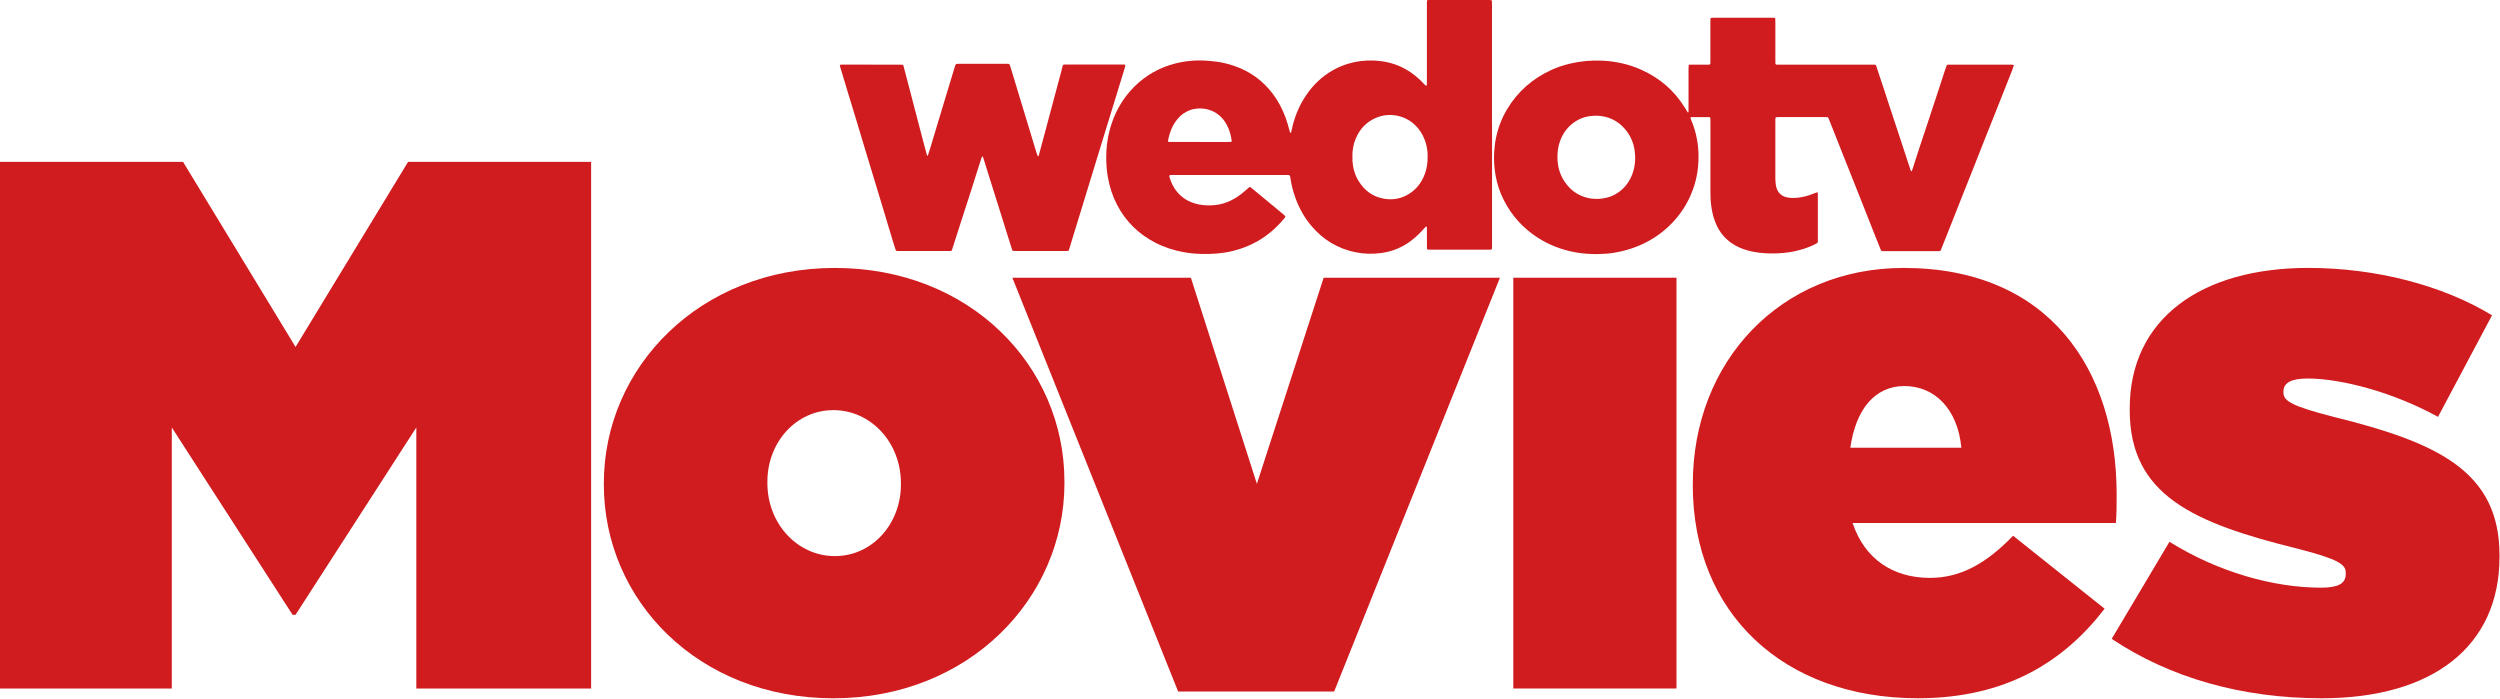 <svg version="1.1" viewBox="0 0 894.77 250" xmlns="http://www.w3.org/2000/svg">
 <g transform="matrix(.71 0 0 .71 0 -130.63)" fill="#d01c1f">
  <path d="m0 265.58h92.27l56.72 93.3 56.72-93.3h92.27v265.48h-88.11v-131.6l-60.88 94.43h-1.51l-60.88-94.43v131.6h-86.6z"/>
  <path d="m304.4 428.28v-0.76c0-58.41 48.4-108.47 116.47-108.47s115.71 49.3 115.71 107.71v0.76c0 58.4-48.4 108.47-116.47 108.47s-115.71-49.3-115.71-107.71zm149.74 0v-0.76c0-20.48-15.13-36.79-34.03-36.79s-33.27 16.31-33.27 36.03v0.76c0 20.48 15.13 36.79 34.03 36.79s33.28-16.31 33.28-36.03z"/>
  <path d="m510.31 323.98h90l33.28 103.91 33.66-103.91h88.86l-83.57 208.59h-78.65l-83.57-208.59z"/>
  <path d="m762.84 323.98h82.27v207.07h-82.27z"/>
  <path d="m853.34 428.66v-0.76c0-61.82 44.24-108.85 106.26-108.85 73.36 0 107.39 51.2 107.39 114.15 0 4.55 0 9.86-0.38 14.41h-132.73c6.05 18.2 20.42 27.68 38.95 27.68 15.5 0 28.36-7.2 41.97-21.24l46.13 36.79c-20.42 26.55-49.54 45.13-94.16 45.13-67.69 0-113.44-42.86-113.44-107.33zm135.38-18.97c-1.89-19.72-13.61-31.1-28.74-31.1s-24.58 12.14-27.23 31.1z"/>
  <path d="m1064.5 506.02 29.12-48.92c24.96 15.55 52.94 23.13 76.38 23.13 8.32 0 12.48-1.9 12.48-6.83v-0.76c0-4.17-3.78-6.82-24.58-12.14-52.18-12.89-84.32-26.93-84.32-69.78v-0.76c0-45.51 36.3-70.92 90-70.92 34.03 0 67.69 8.72 92.64 23.89l-27.23 51.2c-21.93-12.14-48.4-19.34-65.8-19.34-8.32 0-12.1 2.28-12.1 6.45v0.76c0 4.17 4.54 6.82 25.33 12.14 52.18 12.89 83.57 27.31 83.57 69.78v0.76c0 45.13-33.66 71.3-89.62 71.3-40.08 0-76.39-10.24-105.88-29.96z"/>
  <path d="m824.3 263.67c-0.04-0.84-0.06-1.69-0.14-2.53-0.42-4.79-2.2-9.01-5.43-12.57-2.83-3.12-6.33-5.11-10.49-5.91-2.1-0.41-4.21-0.43-6.32-0.19-3.36 0.38-6.41 1.6-9.09 3.68-3.47 2.68-5.66 6.22-6.88 10.39-0.7 2.39-0.89 4.84-0.84 7.32 0.09 4.81 1.56 9.14 4.5 12.94 2.72 3.52 6.25 5.86 10.59 6.91 2.63 0.64 5.29 0.72 7.98 0.29 2.26-0.36 4.38-1.07 6.34-2.21 3.93-2.28 6.61-5.63 8.26-9.84 1.04-2.66 1.49-5.43 1.52-8.28zm37.93 0.79v-19.07c0-0.63-0.04-1.27-0.05-1.9 0-0.26-0.23-0.33-0.4-0.44-0.05-0.04-0.14-0.03-0.21-0.03-3.04 0-6.07 0-9.1 0.02-0.17 0-0.38 0.3-0.32 0.45 0.07 0.2 0.13 0.4 0.21 0.59 0.74 1.68 1.35 3.41 1.88 5.17 1.79 5.96 2.3 12.04 1.79 18.22-0.43 5.26-1.74 10.27-3.86 15.1-2.65 6.03-6.42 11.26-11.23 15.75-4.38 4.08-9.36 7.24-14.88 9.56-3.86 1.62-7.86 2.73-11.97 3.45-2.72 0.48-5.47 0.67-8.22 0.72-4.03 0.07-8.04-0.16-12.02-0.92-6.8-1.29-13.15-3.73-18.96-7.52-7.25-4.74-12.86-10.96-16.79-18.68-1.99-3.92-3.39-8.07-4.17-12.4-0.7-3.9-0.97-7.84-0.72-11.81 0.16-2.4 0.41-4.78 0.89-7.14 1.08-5.23 2.98-10.14 5.73-14.71 5.33-8.86 12.81-15.32 22.17-19.61 3.08-1.41 6.3-2.45 9.61-3.24 5.26-1.25 10.58-1.7 15.97-1.46 6.84 0.3 13.43 1.75 19.69 4.54 9.35 4.17 16.8 10.54 22.14 19.32 0.44 0.72 0.88 1.44 1.33 2.16 0.03 0.05 0.1 0.1 0.16 0.1 0.19 0.02 0.26-0.06 0.26-0.24 0-0.64 0.02-1.27 0.02-1.91v-19.91c0-0.56 0.03-1.13 0.08-1.69 0.01-0.11 0.16-0.23 0.28-0.29s0.27-0.07 0.41-0.07h1.48c2.05 0 4.09 0.02 6.14 0 3.05-0.03 2.6 0.45 2.63-2.73 0.02-1.84 0-3.67 0-5.51v-13.13c0-0.56 0.02-1.13 0.04-1.69 0-0.28 0.27-0.53 0.53-0.55 0.35-0.02 0.71-0.03 1.06-0.03h29.45c0.35 0 0.71 0.01 1.06 0.02 0.28 0.01 0.56 0.26 0.57 0.52 0.02 0.63 0.05 1.27 0.05 1.9v18.64c0 0.64 0 1.27 0.02 1.91 0 0.37 0.29 0.64 0.67 0.65 0.64 0.01 1.27 0.01 1.91 0.01h45.97c2.39 0.05 1.93-0.37 2.72 1.98 1.22 3.68 2.44 7.36 3.66 11.05 1.02 3.08 2.01 6.17 3.03 9.25 1.24 3.75 2.49 7.5 3.72 11.25 1.48 4.49 2.96 8.98 4.43 13.46 0.7 2.14 1.4 4.29 2.12 6.43 0.03 0.1 0.19 0.18 0.3 0.24 0.15 0.08 0.24 0 0.3-0.18 0.11-0.34 0.23-0.67 0.34-1 1.08-3.35 2.15-6.71 3.25-10.06 1.59-4.82 3.2-9.64 4.8-14.46 1.62-4.89 3.23-9.78 4.84-14.67 1.15-3.48 2.27-6.97 3.41-10.46 0.26-0.8 0.57-1.59 0.85-2.39 0.11-0.31 0.35-0.41 0.65-0.43 0.28-0.01 0.57-0.02 0.85-0.02h31.14c0.35 0 0.7 0.03 1.05 0.1 0.08 0.01 0.2 0.24 0.17 0.33-0.31 0.93-0.62 1.87-0.98 2.78-2.52 6.36-5.04 12.72-7.57 19.08-2.03 5.11-4.08 10.21-6.11 15.33-1.92 4.85-3.81 9.71-5.74 14.57-1.58 4-3.18 7.99-4.77 11.99-1.48 3.74-2.96 7.47-4.44 11.21-1.56 3.93-3.11 7.87-4.67 11.8-0.68 1.7-1.36 3.41-2.04 5.11-0.13 0.33-0.25 0.66-0.38 0.99-0.16 0.43-0.43 0.71-0.93 0.7h-27.75c-1.54 0-1.37 0.12-1.97-1.35-1.12-2.74-2.21-5.49-3.3-8.25-1.53-3.87-3.05-7.74-4.58-11.61-1.63-4.13-3.26-8.27-4.91-12.39-1.53-3.87-3.08-7.73-4.62-11.59-1.51-3.8-3.02-7.6-4.53-11.41-1.32-3.34-2.64-6.69-3.96-10.03-0.08-0.2-0.16-0.39-0.28-0.56s-0.26-0.33-0.5-0.34c-0.42 0-0.85-0.03-1.27-0.03h-23.09c-0.42 0-0.85 0.03-1.27 0.05-0.26 0.02-0.51 0.29-0.52 0.57-0.02 0.63-0.03 1.27-0.03 1.9v18.85c0 3.18 0.02 6.36 0 9.53 0 1.21 0.13 2.39 0.3 3.58 0.11 0.85 0.39 1.65 0.77 2.41 1.02 2.05 2.76 3.17 4.95 3.59 1.45 0.28 2.93 0.35 4.43 0.24 3.06-0.24 5.98-0.97 8.8-2.15 0.52-0.22 1.05-0.41 1.58-0.6 0.27-0.1 0.56 0.12 0.57 0.42 0 0.14 0.02 0.28 0.02 0.42v23.73c0 0.14-0.02 0.28-0.02 0.42 0.01 0.24-0.14 0.41-0.31 0.52-0.48 0.3-0.96 0.58-1.47 0.83-3.19 1.55-6.54 2.6-10 3.34-3.47 0.74-6.98 1.05-10.51 1.09-4.46 0.05-8.89-0.33-13.2-1.56-2.59-0.74-5.06-1.76-7.34-3.22-3.73-2.39-6.46-5.65-8.29-9.67-1.38-3.04-2.17-6.25-2.61-9.56-0.32-2.39-0.4-4.78-0.4-7.18 0.01-5.37 0-10.73 0-16.1z"/>
  <path d="m604.76 255.55h13.96c0.56 0 1.13-0.01 1.69-0.03 0.29 0 0.52-0.27 0.48-0.57-0.36-2.82-1.12-5.53-2.47-8.04-1.14-2.13-2.64-3.99-4.62-5.42-3.05-2.2-6.48-3.03-10.18-2.78-1.33 0.09-2.64 0.36-3.91 0.85-2.43 0.93-4.46 2.39-6.11 4.39-2.67 3.24-4.12 7.02-4.82 11.11-0.03 0.18 0.17 0.45 0.33 0.45 0.56 0.02 1.13 0.03 1.69 0.03h13.96zm77.01 7.5c0 0.7-0.04 1.41 0 2.11 0.26 3.57 1.17 6.95 3.05 10.01 3.04 4.95 7.34 8.13 13.14 9.03 4.4 0.69 8.56-0.11 12.36-2.5 3.72-2.34 6.24-5.65 7.81-9.71 0.85-2.18 1.3-4.45 1.47-6.79 0.28-3.78-0.13-7.46-1.52-11-1.07-2.72-2.62-5.15-4.75-7.17-2.67-2.54-5.81-4.15-9.47-4.8-3.37-0.6-6.62-0.26-9.76 0.97-5.13 2.01-8.63 5.7-10.73 10.77-1.21 2.91-1.7 5.95-1.63 9.08zm70.36-16.22v60.37c0 2.98 0.38 2.63-2.54 2.63-9.25 0.01-18.5 0-27.75 0-0.63 0-1.27 0-1.91-0.02-0.24 0-0.57-0.3-0.58-0.52-0.02-0.49-0.04-0.99-0.04-1.48v-8.47c0-0.35-0.06-0.7-0.1-1.05 0-0.04-0.08-0.09-0.14-0.12s-0.17-0.08-0.2-0.05c-0.25 0.24-0.51 0.49-0.74 0.75-2.14 2.46-4.45 4.73-7.07 6.67-4.46 3.3-9.44 5.3-14.94 6.01-4.31 0.56-8.6 0.47-12.85-0.41-8.97-1.85-16.36-6.35-22.25-13.34-3.5-4.14-6.09-8.8-7.94-13.89-1.25-3.46-2.18-7-2.67-10.66-0.03-0.21-0.06-0.43-0.17-0.61-0.1-0.16-0.28-0.29-0.45-0.39-0.11-0.06-0.27-0.05-0.42-0.05h-57.41c-0.64 0-1.27 0-1.91 0.01-0.41 0-0.68 0.32-0.59 0.67 0.99 3.77 2.81 7.07 5.7 9.71 2.06 1.89 4.47 3.17 7.15 3.96 2.88 0.85 5.81 1.08 8.79 0.93 5.4-0.28 10.14-2.29 14.39-5.52 1.29-0.98 2.49-2.09 3.72-3.14l0.48-0.42c0.21-0.18 0.54-0.18 0.78 0.02 1.09 0.89 2.18 1.79 3.27 2.69 4.46 3.69 8.92 7.38 13.37 11.07 0.27 0.22 0.52 0.47 0.75 0.74 0.07 0.08 0.08 0.27 0.04 0.39-0.07 0.19-0.19 0.38-0.32 0.54-3.84 4.68-8.3 8.65-13.56 11.67-4.07 2.34-8.39 3.99-12.95 5.07-5.12 1.21-10.31 1.55-15.56 1.4-2.97-0.09-5.92-0.34-8.84-0.89-4.95-0.93-9.71-2.43-14.2-4.74-8.48-4.36-14.99-10.7-19.39-19.18-2.26-4.36-3.73-8.97-4.6-13.8-0.62-3.42-0.84-6.86-0.83-10.33 0.01-4.47 0.54-8.87 1.66-13.2 2.18-8.44 6.19-15.86 12.38-22.06 5.88-5.89 12.86-9.8 20.91-11.84 5.6-1.42 11.28-1.79 17.02-1.27 1.33 0.12 2.67 0.25 4 0.44 3.01 0.43 5.94 1.18 8.82 2.18 7.75 2.71 14.11 7.32 19.07 13.85 2.8 3.67 4.92 7.72 6.53 12.05 0.83 2.25 1.47 4.56 2.07 6.88 0.05 0.2 0.09 0.42 0.19 0.6 0.06 0.11 0.18 0.2 0.3 0.27 0.13 0.08 0.19-0.01 0.24-0.2 0.31-1.38 0.6-2.76 0.96-4.12 1.42-5.21 3.55-10.11 6.58-14.59 3.53-5.23 7.98-9.49 13.48-12.62 2.52-1.44 5.18-2.55 7.96-3.38 4.24-1.26 8.57-1.73 12.97-1.53 3.61 0.17 7.15 0.77 10.57 1.98 3.7 1.31 7.05 3.22 10.09 5.69 1.75 1.43 3.4 2.98 4.92 4.65 0.09 0.1 0.21 0.19 0.31 0.29 0.11 0.11 0.25 0.13 0.37 0 0.09-0.09 0.18-0.2 0.2-0.32 0.04-0.21 0.04-0.42 0.04-0.63v-39.82c0-2.73-0.19-2.39 2.36-2.39 9.39-0.01 18.78 0 28.17 0 0.63 0 1.27 0.04 1.9 0.09 0.11 0 0.23 0.16 0.29 0.28s0.07 0.27 0.08 0.41c0 0.64 0.01 1.27 0.01 1.91v60.16z"/>
  <path d="m439.25 216.57h14.19c0.49 0 0.99 0 1.48 0.05 0.19 0.02 0.4 0.1 0.47 0.36l1.77 6.75c1.14 4.37 2.28 8.73 3.42 13.1 0.64 2.46 1.28 4.91 1.92 7.37 1.27 4.84 2.53 9.69 3.81 14.53 0.3 1.16 0.62 2.31 0.95 3.46 0.04 0.13 0.15 0.24 0.23 0.34 0.01 0.02 0.11 0 0.13-0.02 0.07-0.12 0.15-0.24 0.2-0.37 0.35-1.07 0.7-2.14 1.03-3.22 1.95-6.48 3.9-12.97 5.85-19.45 2.22-7.36 4.46-14.71 6.69-22.07 0.06-0.2 0.14-0.4 0.21-0.6 0.13-0.35 0.34-0.61 0.75-0.62 0.28 0 0.56-0.02 0.85-0.02h24.36c0.21 0 0.42 0.01 0.64 0 0.4-0.01 0.67 0.17 0.8 0.54 0.23 0.67 0.47 1.33 0.67 2 1.09 3.58 2.16 7.16 3.25 10.73 1.66 5.47 3.33 10.93 4.98 16.4 1.54 5.06 3.06 10.12 4.6 15.18 0.16 0.54 0.39 1.05 0.6 1.57 0.02 0.05 0.1 0.08 0.16 0.11 0.17 0.08 0.28 0.04 0.32-0.11 0.83-3.06 1.66-6.12 2.48-9.19 1.26-4.7 2.5-9.41 3.76-14.11 1.71-6.4 3.43-12.81 5.14-19.21 0.24-0.89 0.44-1.78 0.67-2.67 0.19-0.73 0.38-0.87 1.21-0.87h29.65c0.74 0.01 0.92 0.22 0.74 0.86-0.18 0.61-0.37 1.21-0.55 1.82-1.24 4.05-2.47 8.1-3.71 12.14-1.55 5.05-3.12 10.11-4.67 15.16-1.06 3.44-2.11 6.88-3.16 10.32-1.57 5.12-3.15 10.25-4.72 15.37-1.55 5.06-3.09 10.12-4.64 15.17-1.53 4.99-3.07 9.97-4.6 14.96-0.72 2.36-1.43 4.72-2.15 7.08-0.08 0.27-0.17 0.54-0.3 0.79-0.06 0.11-0.21 0.24-0.32 0.25-0.42 0.05-0.84 0.06-1.27 0.07h-25.21c-0.42 0-0.84-0.03-1.26-0.08-0.12-0.01-0.25-0.14-0.32-0.25-0.11-0.18-0.17-0.38-0.23-0.58-0.77-2.42-1.53-4.84-2.29-7.26-1.41-4.51-2.82-9.02-4.23-13.53-1.6-5.11-3.22-10.22-4.83-15.34-1.01-3.23-2.02-6.46-3.02-9.7-0.06-0.2-0.11-0.41-0.21-0.6-0.06-0.11-0.19-0.2-0.3-0.27-0.13-0.09-0.21-0.02-0.28 0.17-0.11 0.33-0.25 0.66-0.36 0.99-1.51 4.77-3.01 9.55-4.54 14.32-2 6.24-4.03 12.48-6.04 18.71-1.32 4.09-2.62 8.19-3.93 12.29-0.06 0.2-0.1 0.42-0.19 0.6-0.13 0.25-0.3 0.48-0.63 0.5-0.35 0.01-0.7 0.03-1.06 0.03h-24.99c-0.35 0-0.71 0-1.06-0.02-0.32-0.01-0.52-0.21-0.62-0.48-0.16-0.39-0.29-0.79-0.42-1.2-0.5-1.62-1.01-3.23-1.5-4.85-1.57-5.2-3.12-10.4-4.69-15.6-1.65-5.47-3.32-10.93-4.97-16.4-1.58-5.2-3.16-10.39-4.73-15.58-1.06-3.51-2.09-7.03-3.16-10.54-1.6-5.26-3.22-10.52-4.82-15.78-1.29-4.25-2.56-8.51-3.83-12.76-0.04-0.13-0.03-0.27-0.04-0.41-0.01-0.18 0.06-0.28 0.23-0.29 0.56-0.03 1.12-0.07 1.69-0.07h13.98z"/>
 </g>
</svg>
